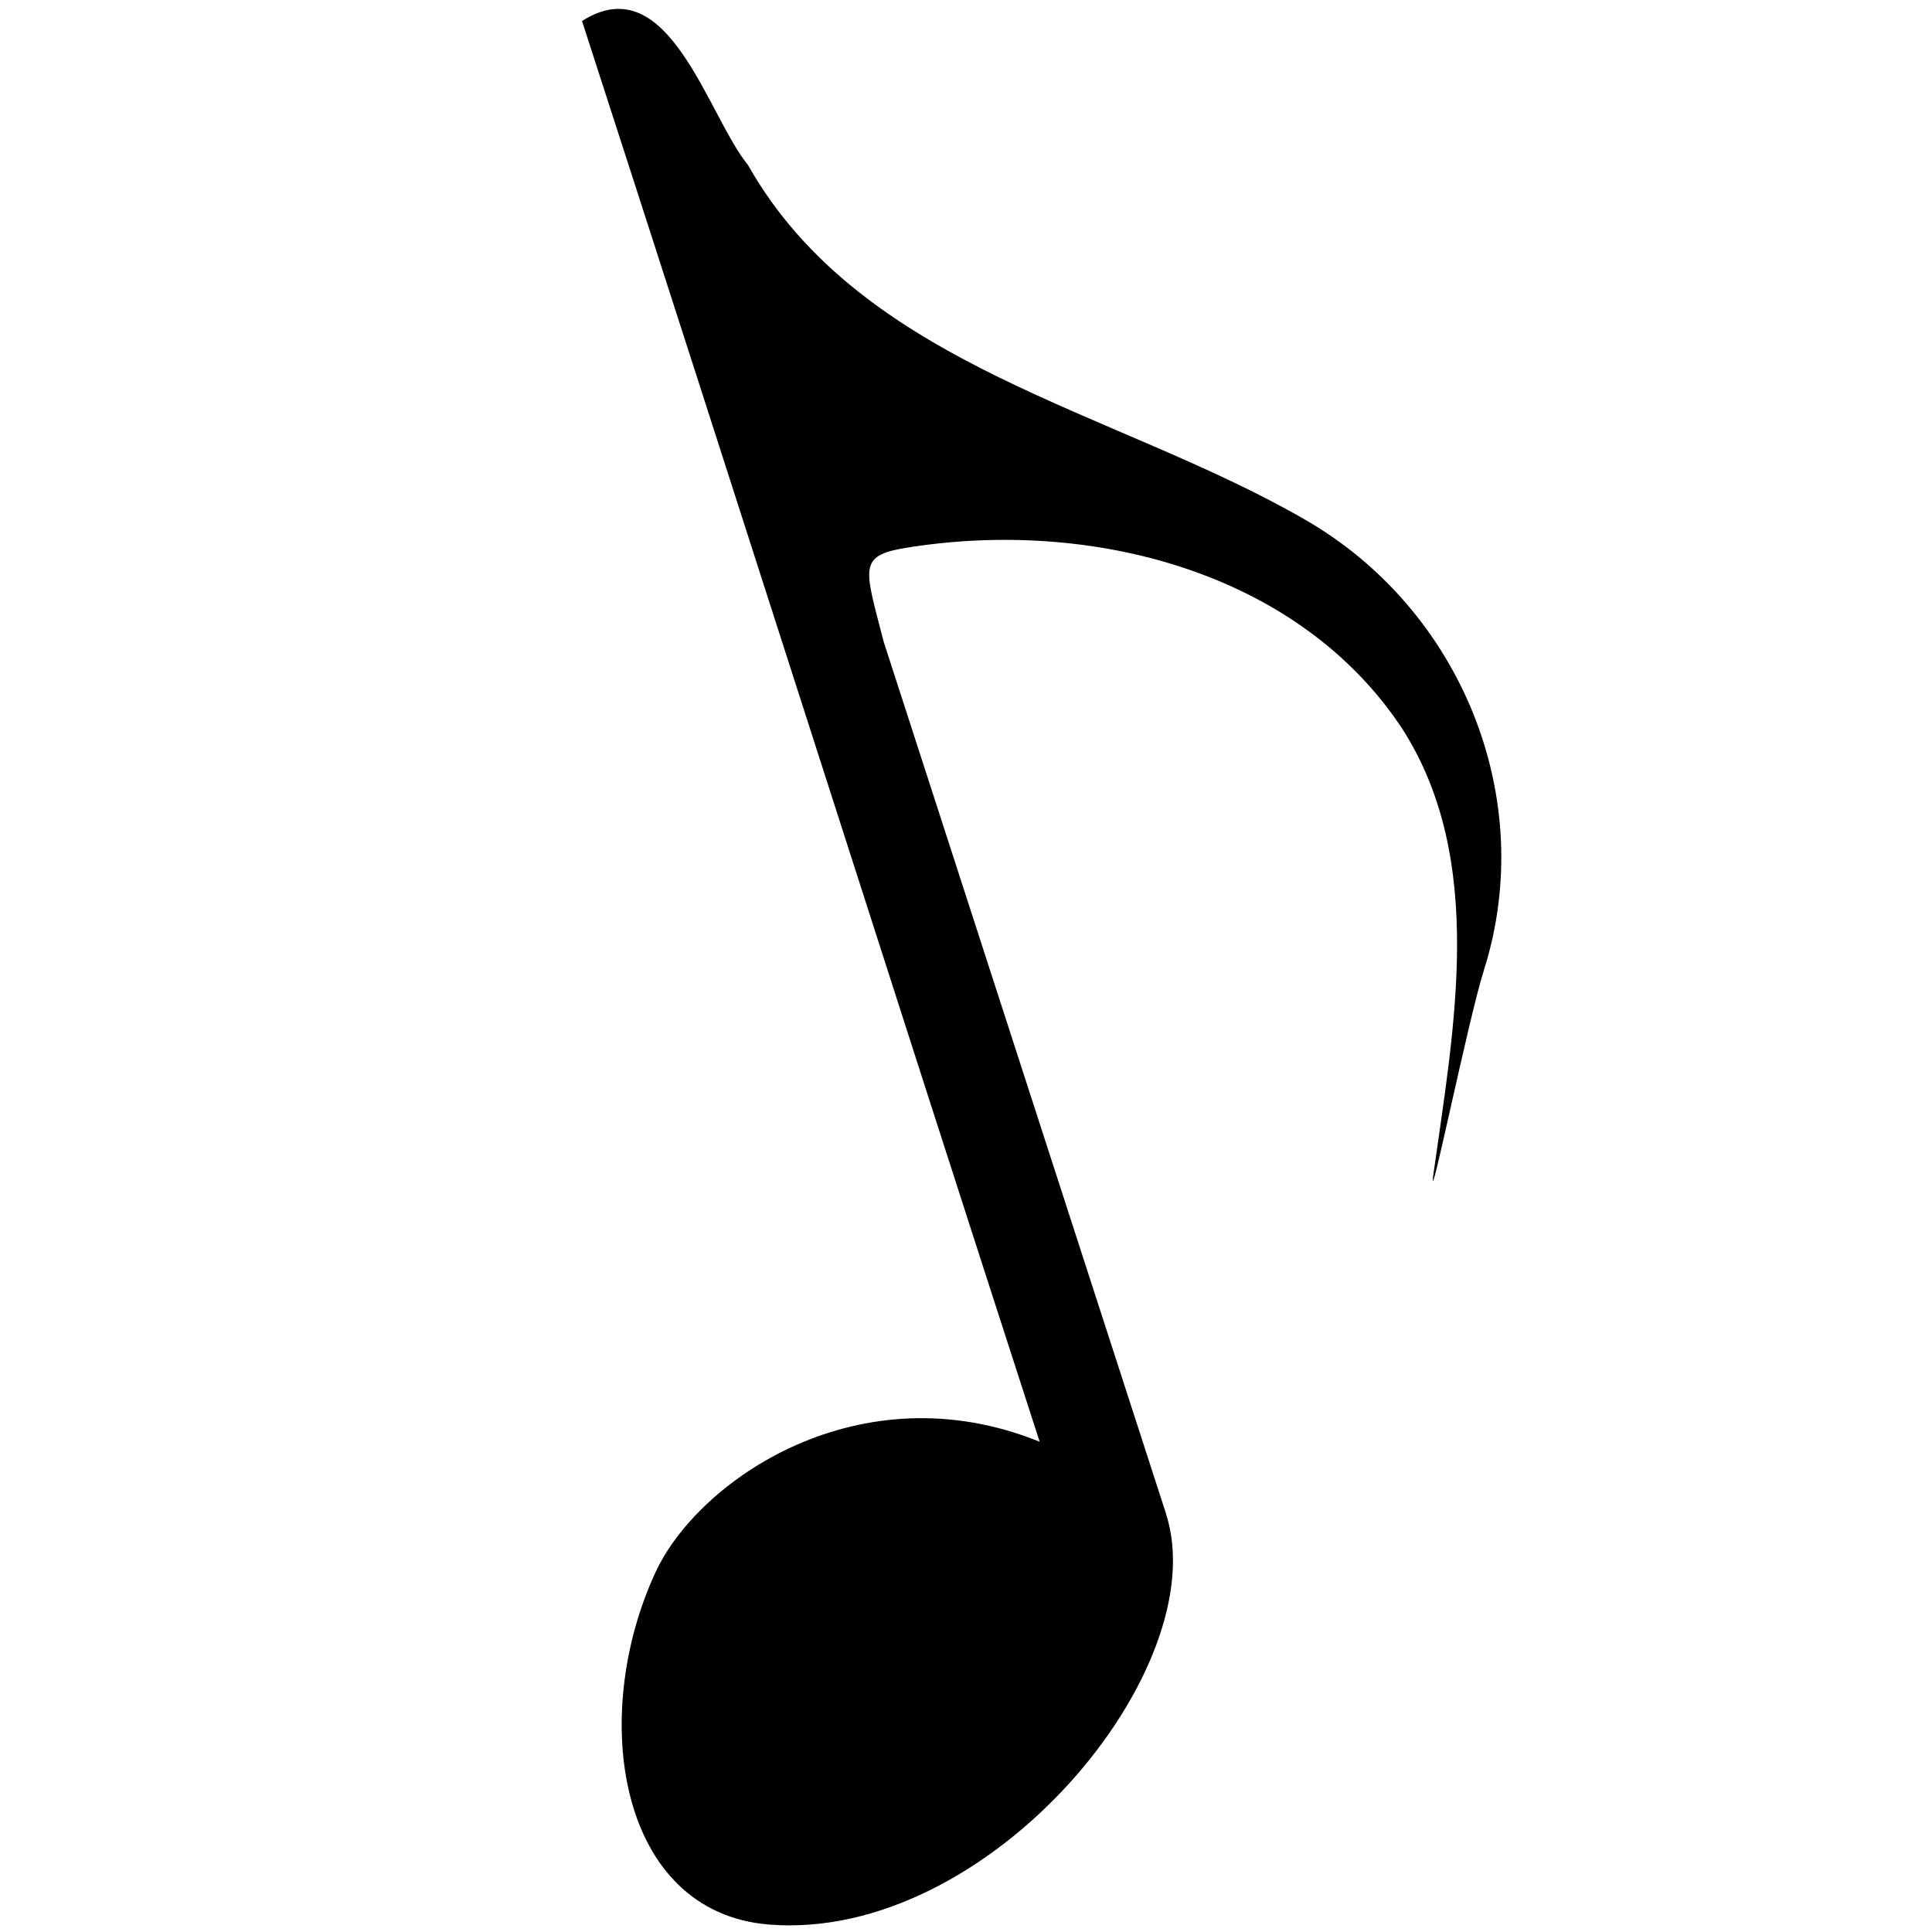 <?xml version="1.0" encoding="UTF-8"?>
<svg class="svg-icon-activities-music svg-icon svg-icon-activities" xmlns="http://www.w3.org/2000/svg" version="1.1" viewBox="0 0 800 800">
    <path d="M482.8,626.7c-47.9-147.8-69-213.2-116.9-361-7.8-30.4-10.8-35.5,8.9-38.8,76.9-12.6,163.2,9.9,206,75.1,34.8,54.6,21.1,124.3,12.6,185.2-1.6,14.7,14.6-65.1,21-85.3,22.7-71.5-9.5-149.5-73.8-186.6-78.6-45.5-183.5-63.2-230.9-147-16.9-20.8-32.8-82.5-68.7-59.6,67,206.8,122.5,381.4,189.5,588.3-74.2-30.1-141.2,15.5-159.1,54.1-27.8,60.2-15.1,140.7,46.9,145.8,91.5,7.5,185.2-106.3,164.5-170.1Z"/>
</svg>
